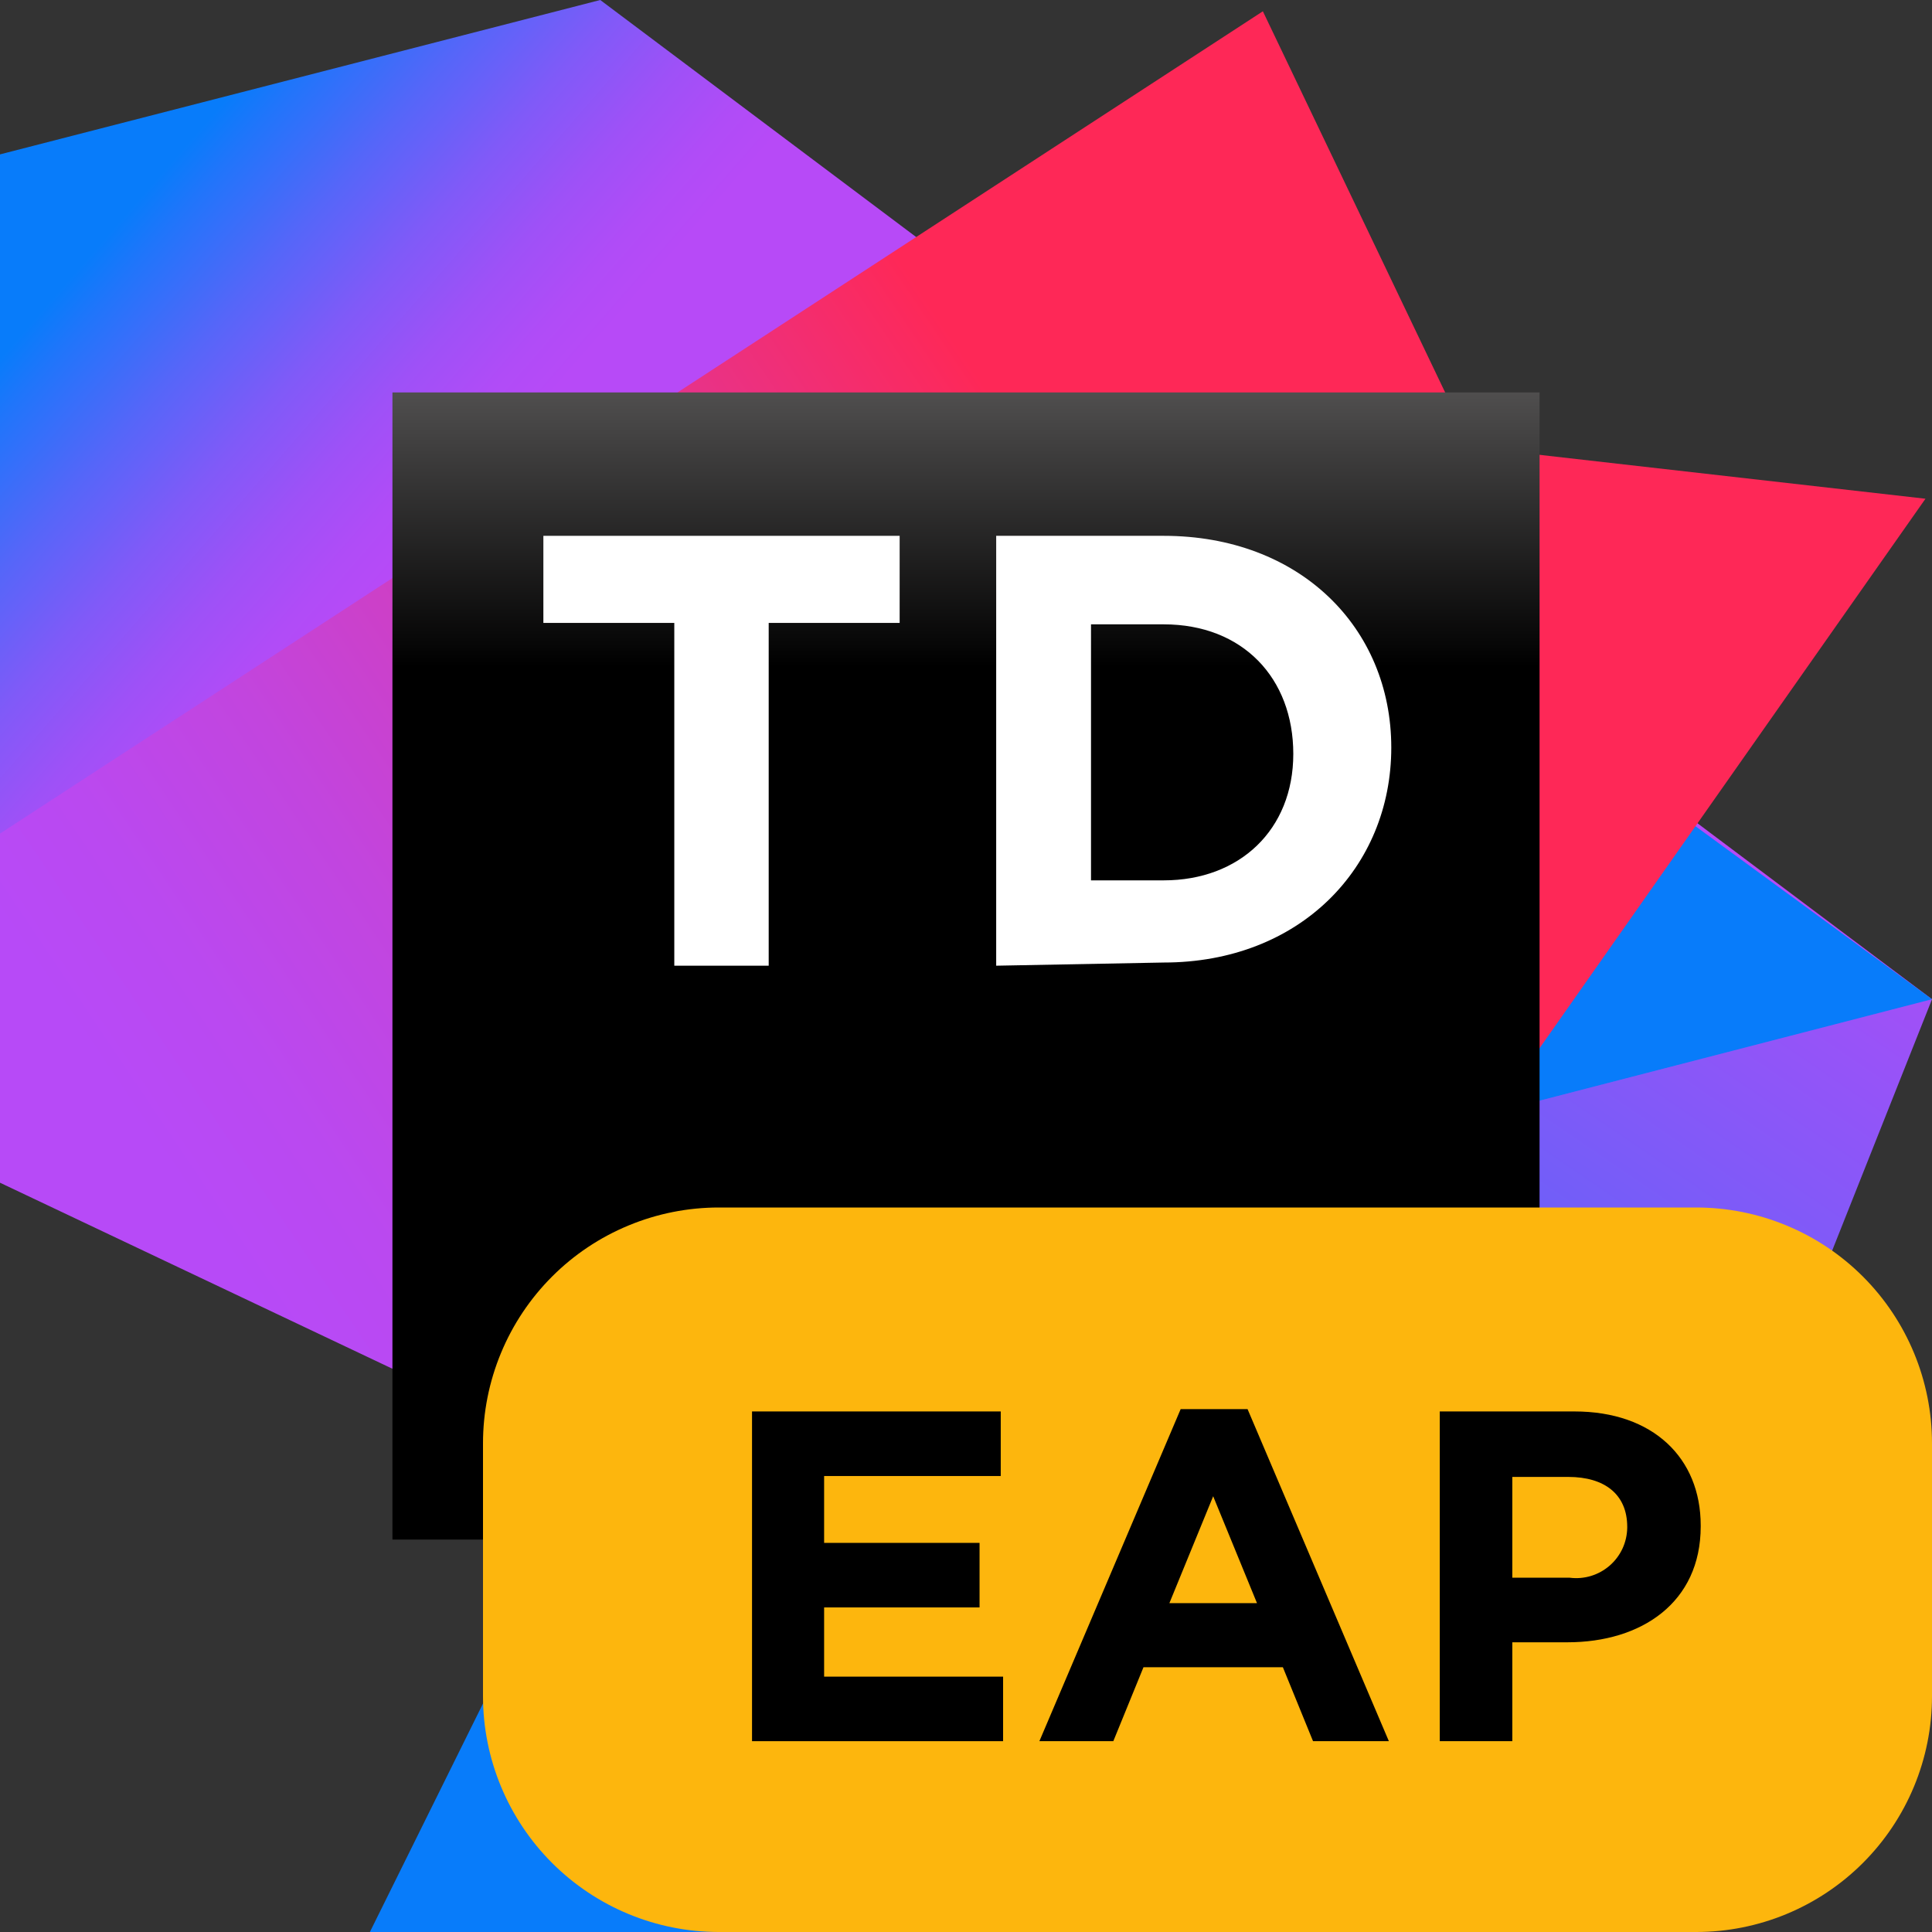 <svg width="64" height="64" viewBox="0 0 64 64" fill="none" xmlns="http://www.w3.org/2000/svg">
<rect x="0" y="0" width="64" height="64" fill="#333333" stroke="none"/>
<path d="M12.253 64L28.106 31.98L64 33.102L51.727 64H12.253Z" fill="url(#paint0_linear)"/>
<path d="M19.884 0L0 5.114V30.073L50.075 36.701L64 33.101L19.884 0Z" fill="url(#paint1_linear)"/>
<path d="M36.819 13.217L27.162 23.444L27.535 31.587L50.075 36.701L64 33.101L36.819 13.217Z" fill="#087CFA"/>
<path d="M48.738 14.81L41.834 0.374L0 27.614V39.179L14.023 45.827L30.702 42.09L48.934 37.664L63.784 16.521L48.738 14.81Z" fill="url(#paint2_linear)"/>
<path d="M51 13H13V51H51V13Z" fill="url(#paint3_linear)"/>
<path d="M32.144 44H18V46.322H32.144V44Z" fill="white"/>
<path d="M33 17.75H38.549C43.052 17.75 46.088 20.787 46.088 24.765C46.088 28.744 43.052 31.885 38.549 31.885L33 31.99V17.75ZM36.141 20.682V29.163H38.549C41.062 29.163 42.842 27.488 42.842 24.975C42.842 22.462 41.167 20.682 38.549 20.682H36.141Z" fill="white"/>
<path d="M22.337 20.635H18V17.75H29.802V20.635H25.464V31.99H22.337V20.635Z" fill="white"/>
<defs>
<linearGradient id="paint0_linear" x1="57.596" y1="21.989" x2="31.837" y2="59.871" gradientUnits="userSpaceOnUse">
<stop offset="0" stop-color="#B74AF7"/>
<stop offset="1" stop-color="#087CFA"/>
</linearGradient>
<linearGradient id="paint1_linear" x1="29.248" y1="29.185" x2="4.056" y2="7.214" gradientUnits="userSpaceOnUse">
<stop offset="0.564" stop-color="#B74AF7"/>
<stop offset="0.614" stop-color="#B04CF7"/>
<stop offset="0.685" stop-color="#9E51F7"/>
<stop offset="0.768" stop-color="#805AF8"/>
<stop offset="0.861" stop-color="#5566F9"/>
<stop offset="0.96" stop-color="#2075FA"/>
<stop offset="1" stop-color="#087CFA"/>
</linearGradient>
<linearGradient id="paint2_linear" x1="8.595" y1="43.318" x2="39.279" y2="22.673" gradientUnits="userSpaceOnUse">
<stop offset="0" stop-color="#B74AF7"/>
<stop offset="0.122" stop-color="#BA49F0"/>
<stop offset="0.294" stop-color="#C245DE"/>
<stop offset="0.497" stop-color="#D03EC0"/>
<stop offset="0.722" stop-color="#E23595"/>
<stop offset="0.963" stop-color="#FA2A60"/>
<stop offset="1" stop-color="#FE2857"/>
</linearGradient>
<linearGradient id="paint3_linear" x1="31.949" y1="3.764" x2="31.949" y2="37.843" gradientUnits="userSpaceOnUse">
<stop offset="0.084" stop-color="#878585"/>
<stop offset="0.538"/>
</linearGradient>
</defs>
<path d="M56.189 64H23.811C21.74 64 19.753 63.177 18.288 61.712C16.823 60.247 16 58.26 16 56.189V47.811C16 46.785 16.202 45.77 16.595 44.822C16.987 43.874 17.563 43.013 18.288 42.288C19.013 41.562 19.874 40.987 20.822 40.595C21.77 40.202 22.785 40 23.811 40H56.189C58.26 40 60.247 40.823 61.712 42.288C63.177 43.753 64 45.74 64 47.811V56.189C64 58.26 63.177 60.247 61.712 61.712C60.247 63.177 58.26 64 56.189 64Z" fill="#FDB60D"/>
<path d="M24.912 46.756H33.151V48.895H27.3V51.11H32.449V53.248H27.3V55.541H33.229V57.679H24.912V46.756Z" fill="black"/>
<path d="M39.111 46.679H41.327L46.008 57.679H43.496L42.497 55.23H37.879L36.88 57.679H34.431L39.111 46.679ZM41.64 53.107L40.188 49.565L38.737 53.107H41.64Z" fill="black"/>
<path d="M47.694 46.756H52.156C54.762 46.756 56.338 48.301 56.338 50.532V50.564C56.338 53.091 54.372 54.403 51.923 54.403H50.097V57.679H47.694L47.694 46.756ZM52 52.264C52.236 52.294 52.476 52.274 52.704 52.205C52.931 52.136 53.142 52.019 53.322 51.863C53.502 51.707 53.646 51.515 53.747 51.299C53.847 51.083 53.9 50.848 53.904 50.61V50.579C53.904 49.503 53.155 48.925 51.953 48.925H50.097V52.264H52Z" fill="black"/>
</svg>